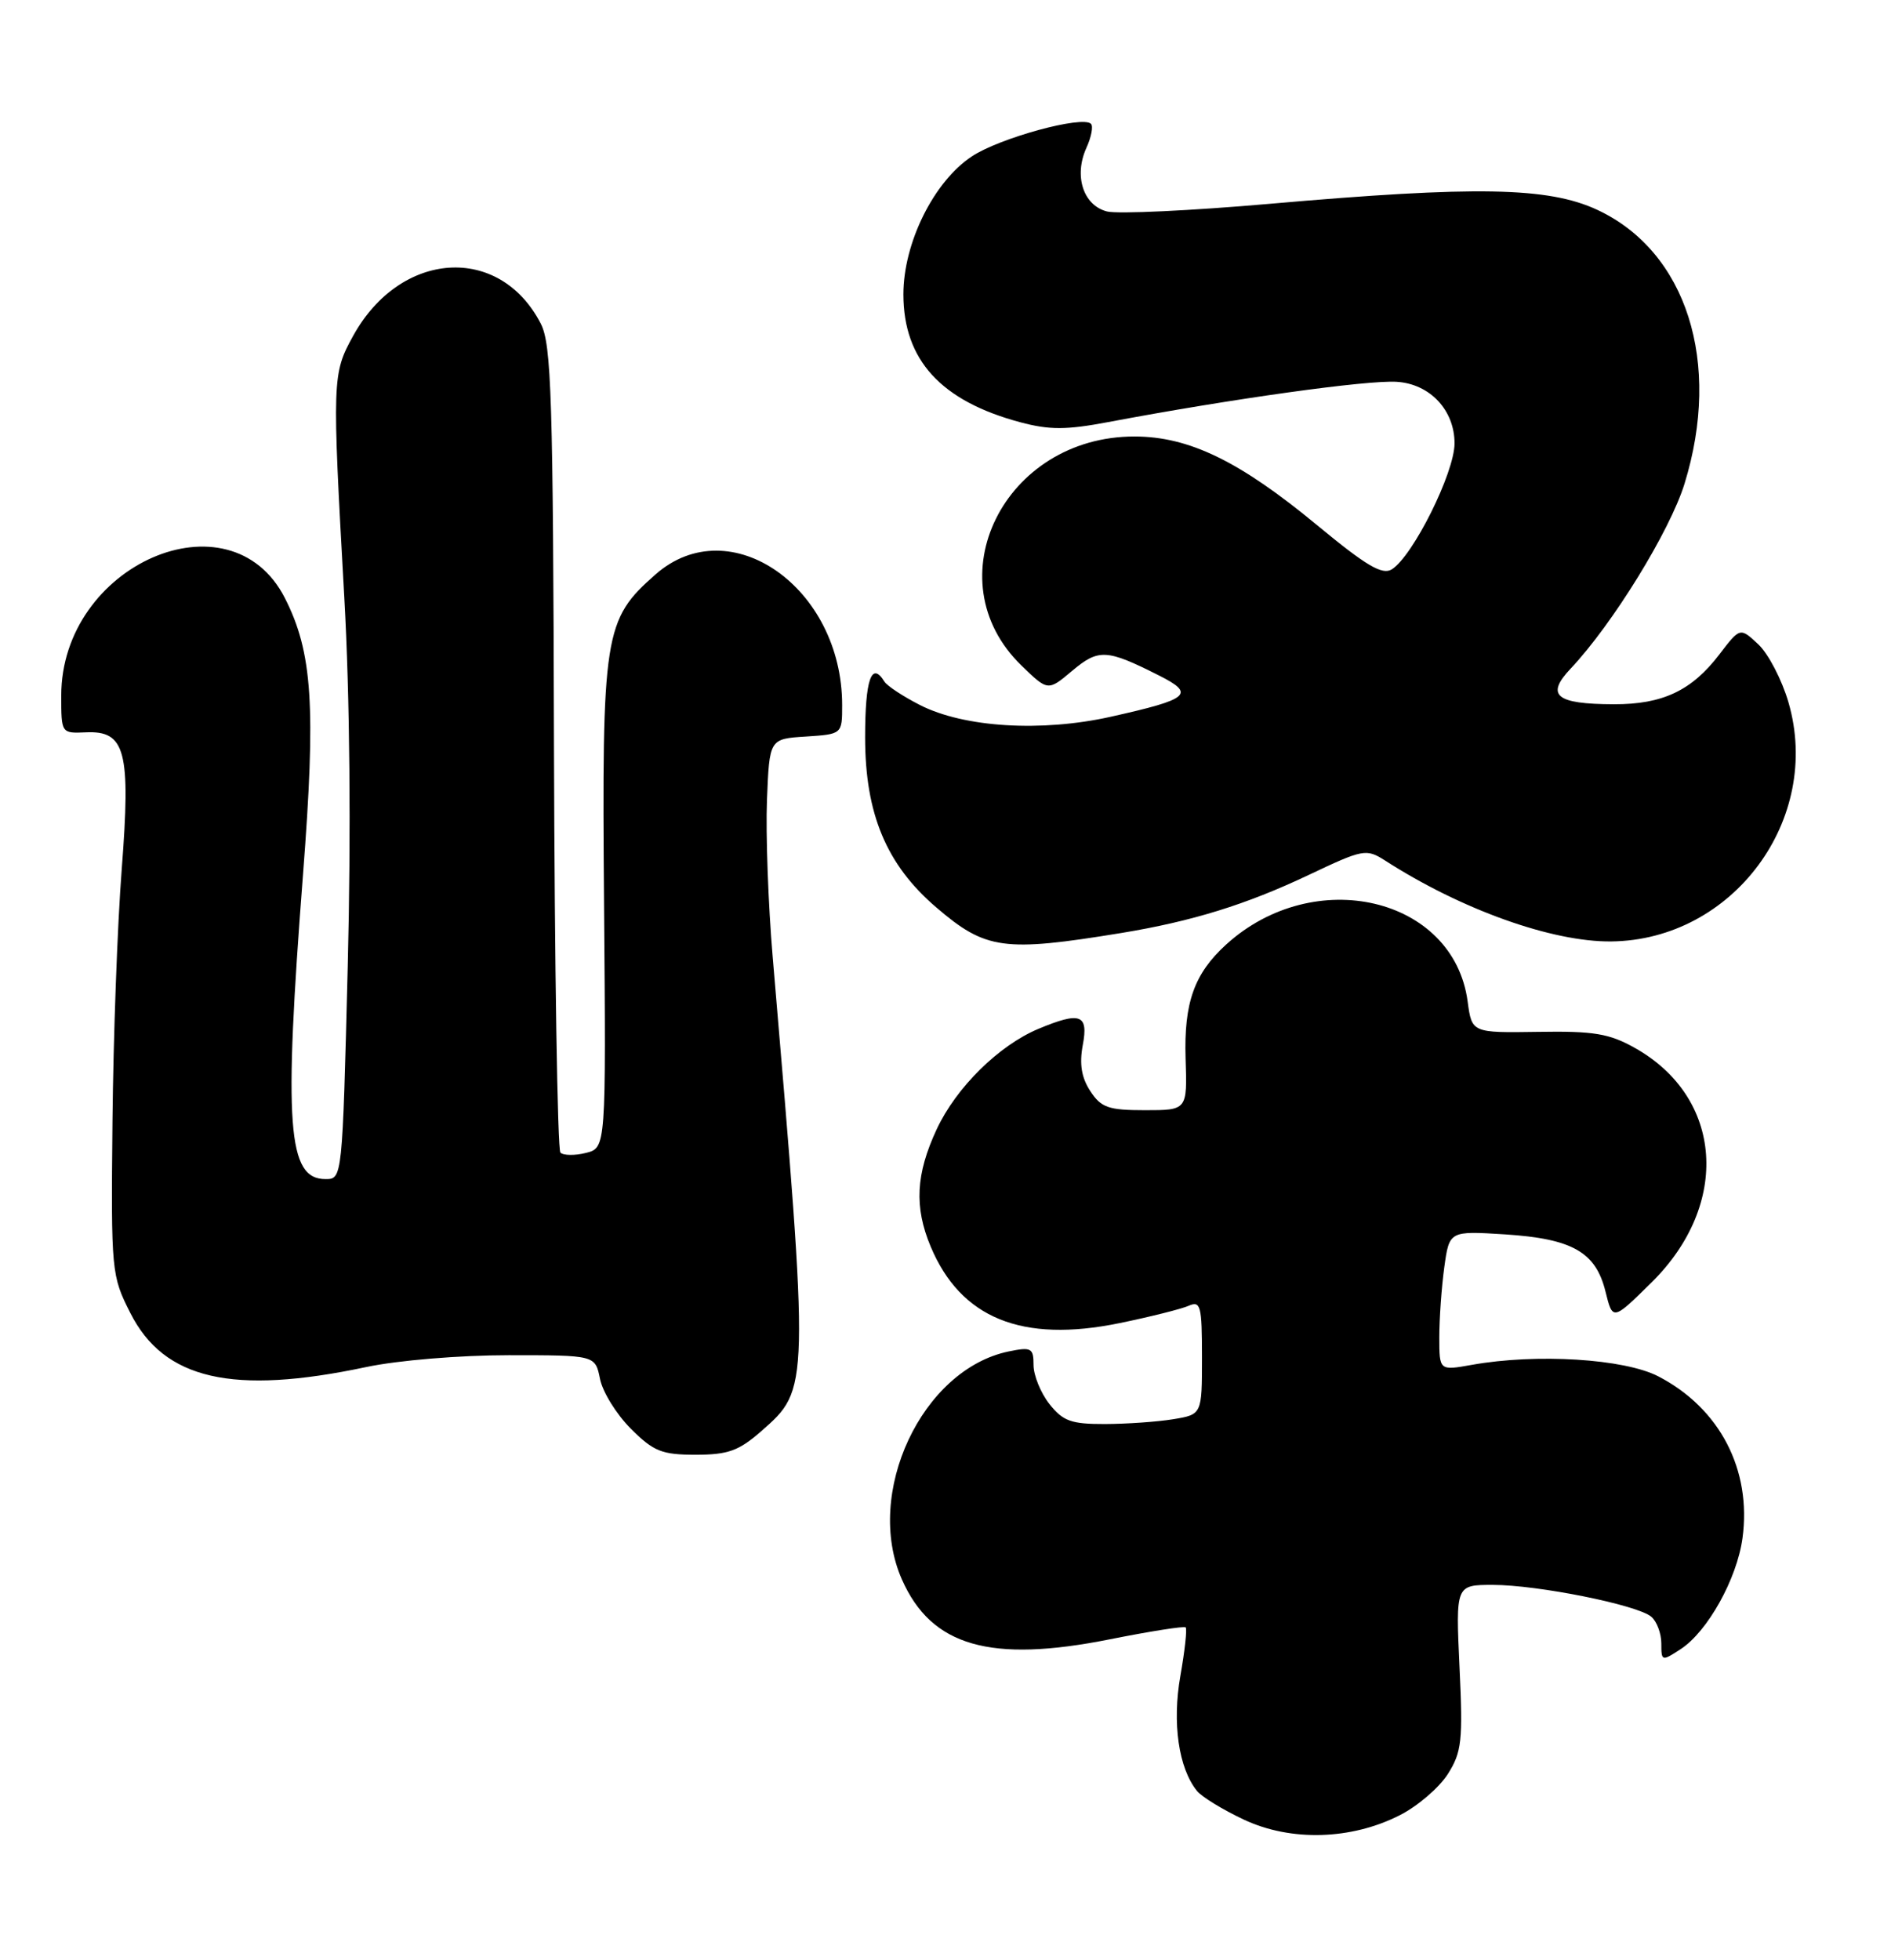 <?xml version="1.0" encoding="UTF-8" standalone="no"?>
<!DOCTYPE svg PUBLIC "-//W3C//DTD SVG 1.1//EN" "http://www.w3.org/Graphics/SVG/1.1/DTD/svg11.dtd" >
<svg xmlns="http://www.w3.org/2000/svg" xmlns:xlink="http://www.w3.org/1999/xlink" version="1.1" viewBox="0 0 247 256">
 <g >
 <path fill="currentColor"
d=" M 182.86 237.07 C 185.18 235.89 187.99 233.47 189.11 231.71 C 190.93 228.84 191.10 227.36 190.64 217.75 C 190.14 207.00 190.14 207.00 195.00 207.00 C 200.83 207.00 213.82 209.60 215.68 211.15 C 216.40 211.75 217.00 213.33 217.00 214.65 C 217.00 216.99 217.06 217.00 219.54 215.38 C 223.05 213.08 226.87 206.22 227.60 200.91 C 228.82 191.98 224.65 183.94 216.62 179.77 C 212.18 177.46 200.70 176.75 192.25 178.26 C 188.00 179.02 188.00 179.02 188.00 174.65 C 188.00 172.25 188.29 168.14 188.65 165.52 C 189.31 160.76 189.31 160.76 196.59 161.22 C 205.39 161.79 208.44 163.53 209.71 168.70 C 210.65 172.50 210.65 172.50 215.72 167.50 C 226.07 157.29 225.08 143.35 213.55 136.87 C 210.21 134.99 208.18 134.65 200.91 134.77 C 192.25 134.90 192.25 134.90 191.70 130.79 C 189.87 117.17 171.67 112.89 160.15 123.37 C 155.99 127.16 154.63 130.97 154.86 138.25 C 155.08 145.00 155.08 145.00 149.56 145.00 C 144.78 145.00 143.83 144.67 142.41 142.50 C 141.26 140.75 140.97 138.97 141.43 136.50 C 142.19 132.48 141.12 132.09 135.65 134.37 C 130.46 136.54 124.89 142.04 122.35 147.49 C 119.62 153.35 119.40 157.63 121.55 162.78 C 125.48 172.18 133.48 175.43 146.23 172.81 C 150.23 171.99 154.29 170.97 155.25 170.55 C 156.83 169.86 157.00 170.52 157.00 177.26 C 157.00 184.74 157.00 184.74 153.25 185.36 C 151.19 185.70 147.17 185.98 144.32 185.99 C 139.91 186.00 138.84 185.61 137.07 183.37 C 135.93 181.92 135.00 179.63 135.00 178.29 C 135.00 176.06 134.71 175.90 131.75 176.51 C 120.41 178.86 112.83 195.05 117.81 206.30 C 121.67 215.02 129.35 217.23 145.00 214.10 C 150.22 213.06 154.66 212.36 154.87 212.55 C 155.07 212.74 154.76 215.59 154.18 218.88 C 153.09 225.04 153.95 230.95 156.35 233.91 C 156.98 234.69 159.75 236.38 162.50 237.67 C 168.63 240.54 176.51 240.31 182.86 237.07 Z  M 99.45 186.91 C 105.74 181.38 105.74 181.59 100.93 125.00 C 100.34 118.12 100.01 108.90 100.18 104.50 C 100.50 96.50 100.50 96.50 105.25 96.20 C 110.00 95.89 110.00 95.89 110.00 92.09 C 110.00 76.74 95.36 66.48 85.64 75.01 C 78.88 80.95 78.61 82.67 78.90 118.21 C 79.16 149.92 79.16 149.92 76.53 150.58 C 75.09 150.94 73.59 150.92 73.20 150.54 C 72.82 150.15 72.44 126.32 72.36 97.59 C 72.25 51.91 72.03 44.96 70.63 42.26 C 65.25 31.84 52.30 32.69 46.13 43.86 C 43.39 48.83 43.37 49.45 44.97 78.00 C 45.70 90.94 45.86 108.73 45.42 126.25 C 44.72 153.96 44.71 154.00 42.52 154.00 C 37.55 154.00 37.04 147.07 39.58 114.20 C 41.28 92.21 40.82 85.20 37.21 78.11 C 30.08 64.11 8.00 73.75 8.00 90.86 C 8.00 95.78 8.01 95.79 11.21 95.65 C 16.39 95.41 17.09 98.09 15.90 113.53 C 15.34 120.67 14.80 135.50 14.69 146.50 C 14.50 166.11 14.55 166.61 17.03 171.50 C 21.43 180.19 30.39 182.24 47.82 178.55 C 51.95 177.67 60.05 177.00 66.44 177.00 C 77.75 177.00 77.75 177.00 78.37 180.09 C 78.71 181.80 80.52 184.72 82.39 186.59 C 85.37 189.57 86.44 190.00 90.87 190.00 C 95.10 190.00 96.51 189.49 99.45 186.91 Z  M 146.50 121.85 C 155.68 120.34 162.77 118.15 170.93 114.28 C 178.08 110.89 178.45 110.82 180.93 112.40 C 190.90 118.81 202.74 123.04 210.46 122.96 C 226.36 122.78 238.05 107.02 233.61 91.74 C 232.76 88.81 230.99 85.40 229.68 84.17 C 227.29 81.93 227.29 81.93 224.59 85.46 C 220.98 90.20 217.17 92.00 210.80 91.98 C 203.20 91.96 201.84 90.83 205.18 87.30 C 210.62 81.53 218.12 69.37 220.03 63.18 C 224.92 47.34 220.30 32.84 208.62 27.40 C 202.23 24.43 192.82 24.26 165.84 26.62 C 155.57 27.52 146.02 27.97 144.60 27.62 C 141.49 26.83 140.24 22.97 141.91 19.30 C 142.55 17.89 142.82 16.48 142.50 16.17 C 141.39 15.06 130.59 18.01 126.95 20.42 C 121.97 23.71 118.00 31.72 118.00 38.45 C 118.01 47.02 122.91 52.38 133.27 55.15 C 137.07 56.17 139.29 56.16 144.74 55.13 C 160.86 52.09 178.63 49.61 182.47 49.87 C 186.80 50.16 190.00 53.59 189.99 57.92 C 189.98 61.75 184.56 72.62 181.80 74.36 C 180.55 75.14 178.46 73.90 172.06 68.61 C 161.94 60.24 155.33 57.02 148.21 57.01 C 131.15 56.98 121.87 75.73 133.42 86.92 C 136.88 90.28 136.88 90.28 140.05 87.61 C 143.50 84.71 144.55 84.77 151.40 88.23 C 156.18 90.64 155.40 91.31 145.10 93.61 C 136.04 95.64 125.92 95.02 120.16 92.08 C 117.95 90.95 115.85 89.57 115.51 89.01 C 113.84 86.31 113.00 88.75 113.00 96.30 C 113.00 106.30 115.78 112.94 122.30 118.52 C 128.75 124.05 131.10 124.37 146.50 121.85 Z "/>
</g>
</svg>